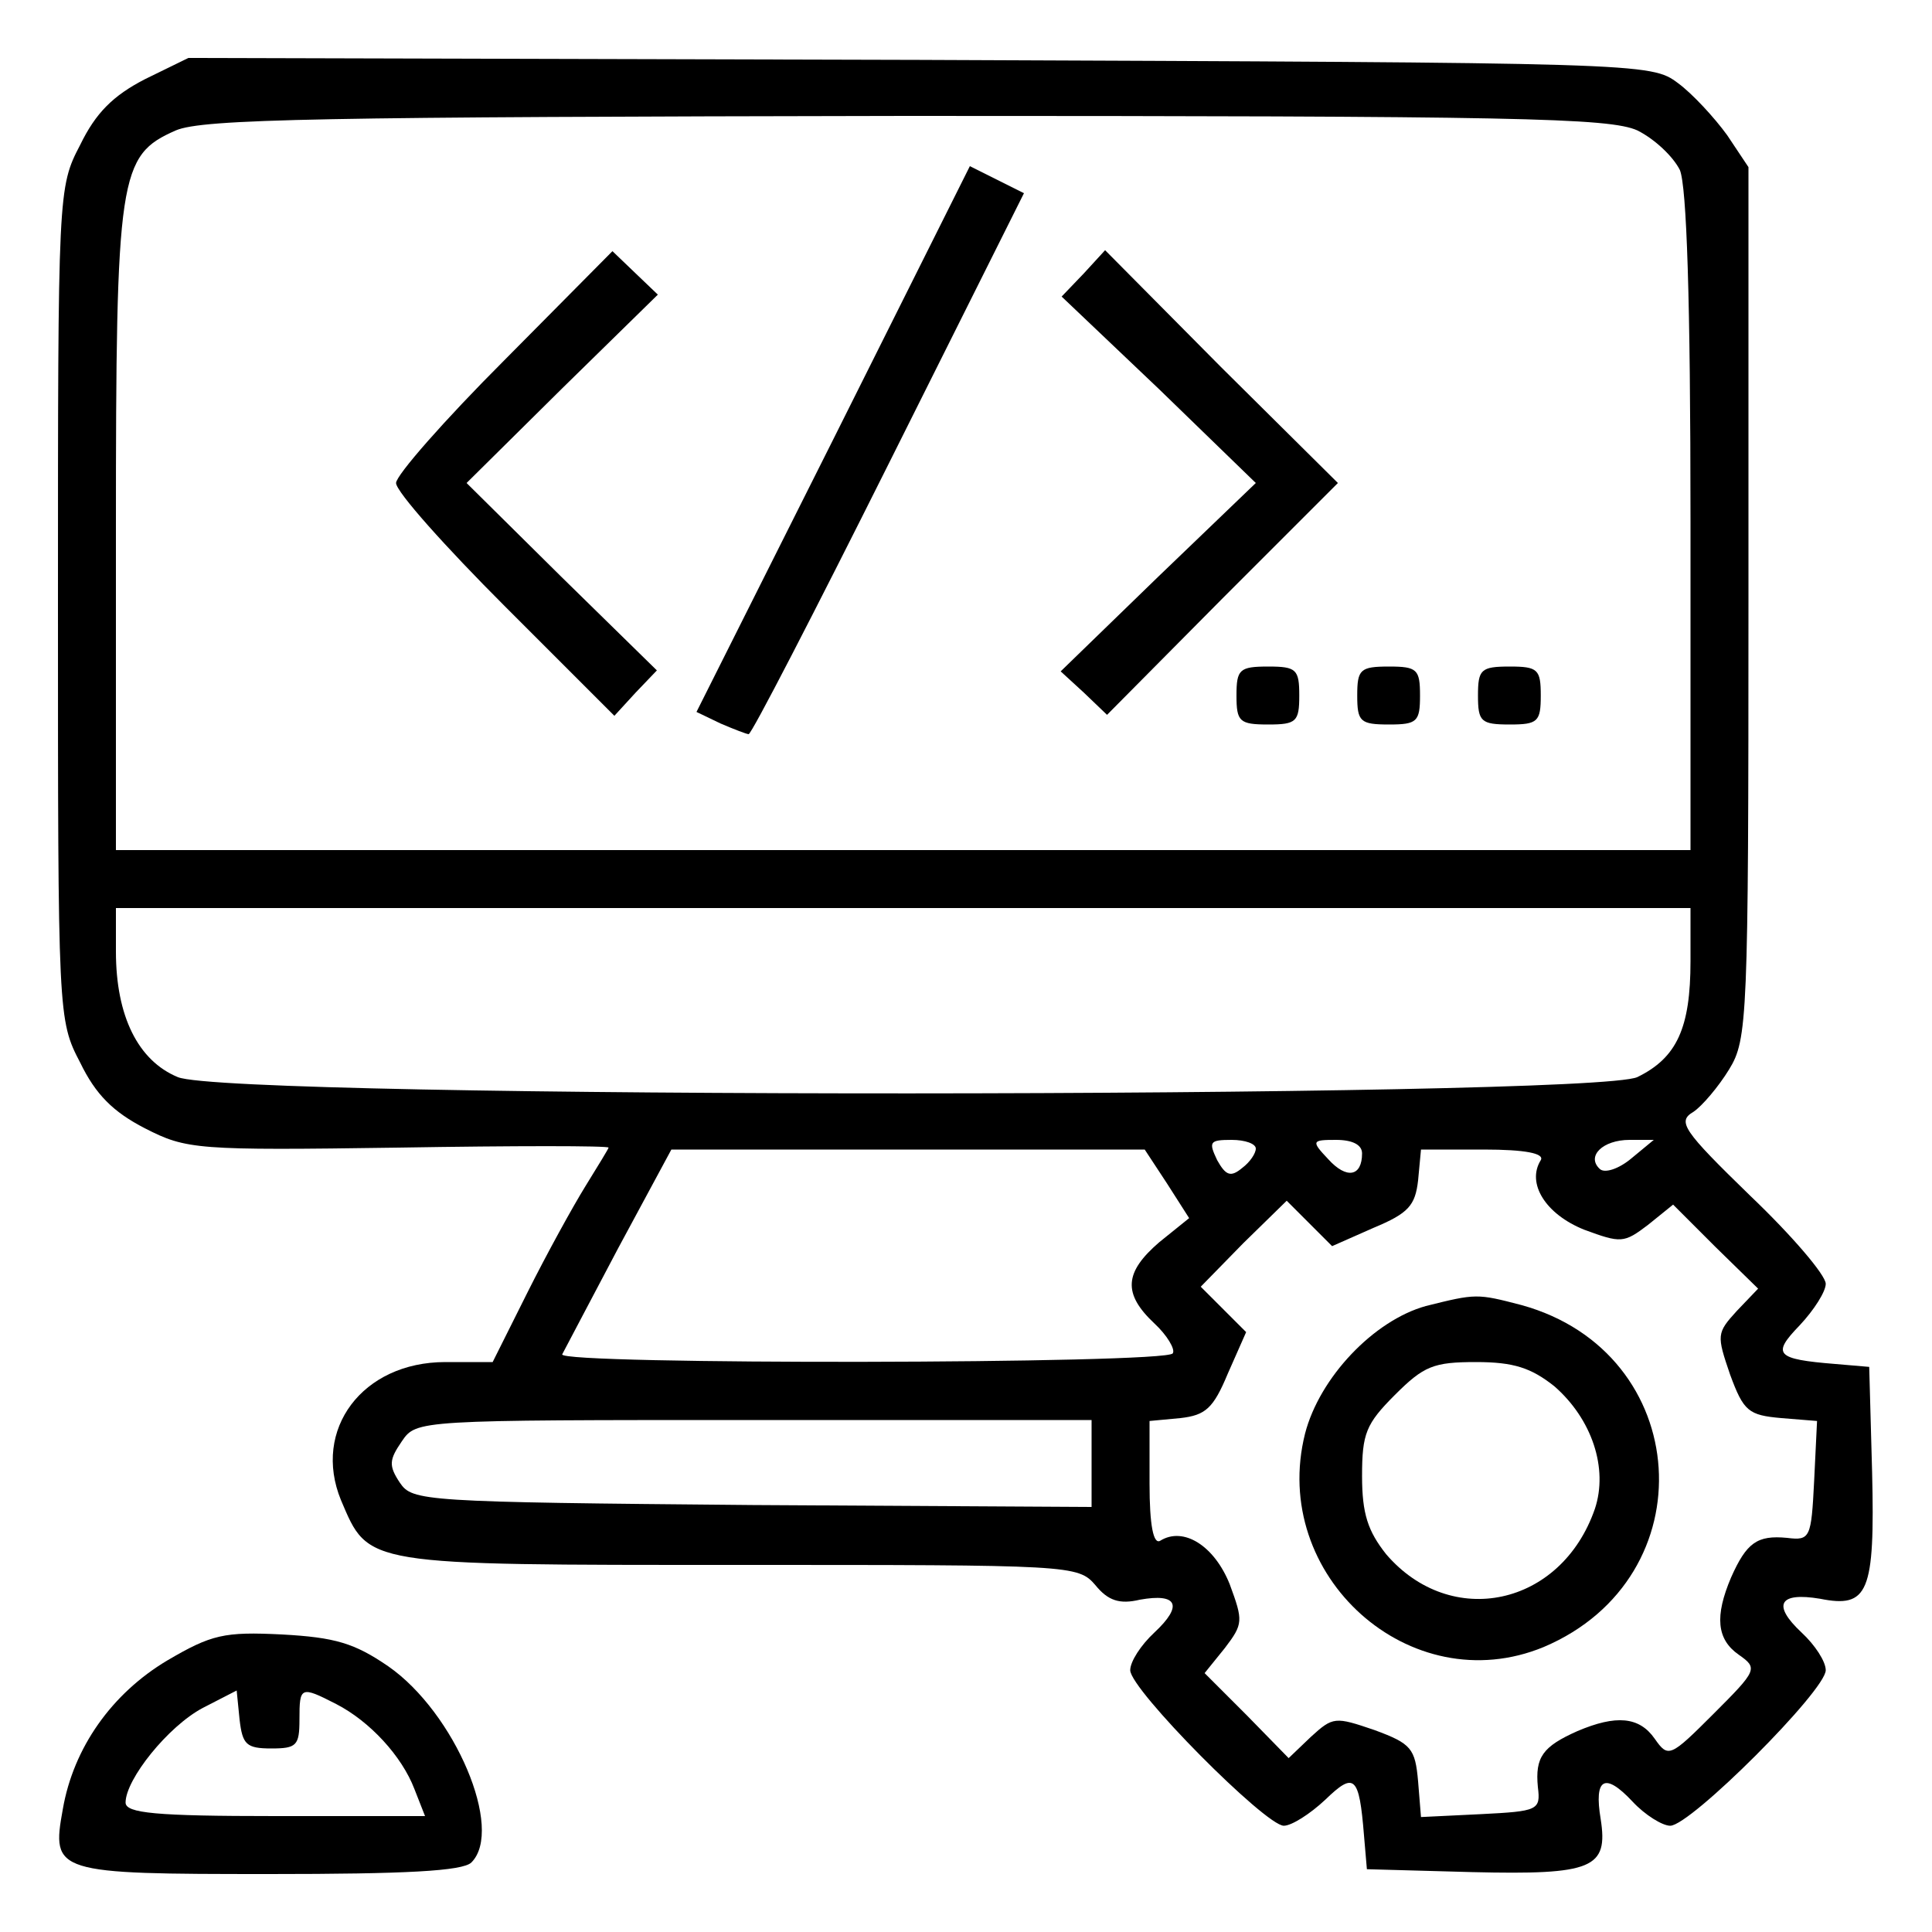 <?xml version="1.0" standalone="no"?>
<!DOCTYPE svg PUBLIC "-//W3C//DTD SVG 20010904//EN"
 "http://www.w3.org/TR/2001/REC-SVG-20010904/DTD/svg10.dtd">
<svg version="1.0" xmlns="http://www.w3.org/2000/svg"
 width="200pt" height="200pt" viewBox="0 0 200 200"
 preserveAspectRatio="xMidYMid meet">
<g transform="translate(0,200) scale(0.1,-0.1)"
fill="#000000" stroke="none">
<path d="M150 1918 c-33 -17 -51 -35 -67 -68 -23 -44 -23 -48 -23 -475 0 -427
0 -431 23 -475 16 -33 34 -51 67 -68 43 -22 53 -23 263 -20 119 2 217 2 217 0
0 -1 -11 -19 -24 -40 -13 -21 -40 -70 -60 -110 l-36 -72 -49 0 c-86 0 -138
-70 -108 -143 29 -68 22 -67 412 -67 344 0 351 0 369 -21 13 -16 25 -20 46
-15 39 7 45 -6 15 -34 -14 -13 -25 -30 -25 -39 0 -20 140 -161 159 -161 8 0
27 12 43 27 30 29 35 25 40 -37 l3 -35 109 -3 c125 -3 141 4 133 55 -7 42 4
49 33 18 13 -14 31 -25 39 -25 21 0 161 140 161 161 0 9 -11 26 -25 39 -31 29
-23 42 19 35 50 -10 57 6 54 131 l-3 109 -35 3 c-62 5 -66 10 -37 40 15 16 27
35 27 43 0 9 -35 50 -78 91 -70 68 -76 77 -59 87 9 6 26 26 37 44 19 31 20 52
20 483 l0 451 -22 33 c-13 18 -36 43 -51 54 -28 21 -35 21 -785 24 l-757 2
-45 -22z m1545 -53 c18 -9 37 -27 44 -41 7 -17 11 -132 11 -364 l0 -340 -815
0 -815 0 0 330 c0 370 3 389 62 415 28 12 152 14 756 15 633 0 728 -2 757 -15z
m55 -860 c0 -69 -14 -100 -55 -120 -48 -22 -1457 -23 -1511 0 -41 17 -64 63
-64 130 l0 45 815 0 815 0 0 -55z m-450 -194 c0 -5 -6 -14 -14 -20 -12 -10
-17 -8 -26 8 -9 19 -8 21 15 21 14 0 25 -4 25 -9z m110 -5 c0 -24 -16 -27 -35
-6 -18 19 -17 20 8 20 17 0 27 -5 27 -14z m279 -5 c-13 -11 -28 -16 -33 -11
-14 13 3 30 31 30 l25 0 -23 -19z m-481 -26 l23 -36 -31 -25 c-36 -31 -38 -53
-5 -84 13 -12 22 -27 19 -31 -6 -11 -637 -12 -632 -1 2 4 28 53 58 110 l55
102 245 0 245 0 23 -35z m387 24 c-15 -24 5 -56 45 -72 38 -14 41 -14 66 5
l26 21 44 -44 44 -43 -22 -23 c-21 -23 -21 -25 -7 -66 14 -38 19 -42 53 -45
l37 -3 -3 -62 c-3 -59 -4 -62 -28 -59 -31 3 -42 -5 -58 -41 -17 -40 -15 -64 8
-80 20 -14 19 -16 -26 -61 -45 -45 -47 -46 -61 -26 -16 23 -40 25 -80 8 -36
-16 -44 -27 -41 -58 3 -24 0 -25 -59 -28 l-62 -3 -3 37 c-3 34 -7 39 -45 53
-41 14 -43 14 -66 -7 l-23 -22 -43 44 -44 44 21 26 c19 25 19 28 5 66 -16 40
-48 60 -72 45 -7 -4 -11 16 -11 59 l0 65 32 3 c26 3 34 10 49 46 l19 43 -24
24 -23 23 44 45 45 44 23 -23 24 -24 43 19 c36 15 43 23 46 49 l3 32 65 0 c43
0 63 -4 59 -11z m-465 -314 l0 -45 -351 2 c-342 3 -352 4 -365 23 -12 18 -11
24 2 43 15 22 16 22 365 22 l349 0 0 -45z"/>
<path d="M863 1546 l-142 -283 25 -12 c14 -6 27 -11 29 -11 3 0 68 126 145
280 l140 280 -28 14 -28 14 -141 -282z"/>
<path d="M522 1627 c-62 -62 -112 -119 -112 -127 0 -9 51 -66 113 -128 l113
-113 22 24 22 23 -99 97 -98 97 99 98 99 97 -23 22 -24 23 -112 -113z"/>
<path d="M1122 1717 l-23 -24 101 -96 100 -97 -101 -97 -101 -98 24 -22 24
-23 119 120 120 120 -121 120 -120 121 -22 -24z"/>
<path d="M1280 1280 c0 -27 3 -30 33 -30 29 0 32 3 32 30 0 27 -3 30 -32 30
-30 0 -33 -3 -33 -30z"/>
<path d="M1405 1280 c0 -27 3 -30 33 -30 29 0 32 3 32 30 0 27 -3 30 -32 30
-30 0 -33 -3 -33 -30z"/>
<path d="M1530 1280 c0 -27 3 -30 33 -30 29 0 32 3 32 30 0 27 -3 30 -32 30
-30 0 -33 -3 -33 -30z"/>
<path d="M1476 648 c-54 -15 -110 -74 -125 -132 -37 -147 109 -278 247 -221
170 72 155 305 -23 354 -46 12 -47 12 -99 -1z m133 -83 c39 -34 56 -85 42
-127 -35 -101 -149 -125 -216 -47 -19 24 -25 42 -25 81 0 44 4 54 34 84 30 30
40 34 84 34 39 0 57 -6 81 -25z"/>
<path d="M173 281 c-57 -34 -97 -90 -108 -154 -12 -66 -8 -67 214 -67 140 0
200 3 209 12 34 34 -17 155 -86 203 -35 24 -55 30 -110 33 -60 3 -73 0 -119
-27z m108 -91 c26 0 29 3 29 30 0 34 1 35 38 16 35 -18 68 -54 81 -88 l11 -28
-155 0 c-124 0 -155 3 -155 14 0 24 44 79 80 98 l35 18 3 -30 c3 -26 7 -30 33
-30z"/>
</g>
</svg>
